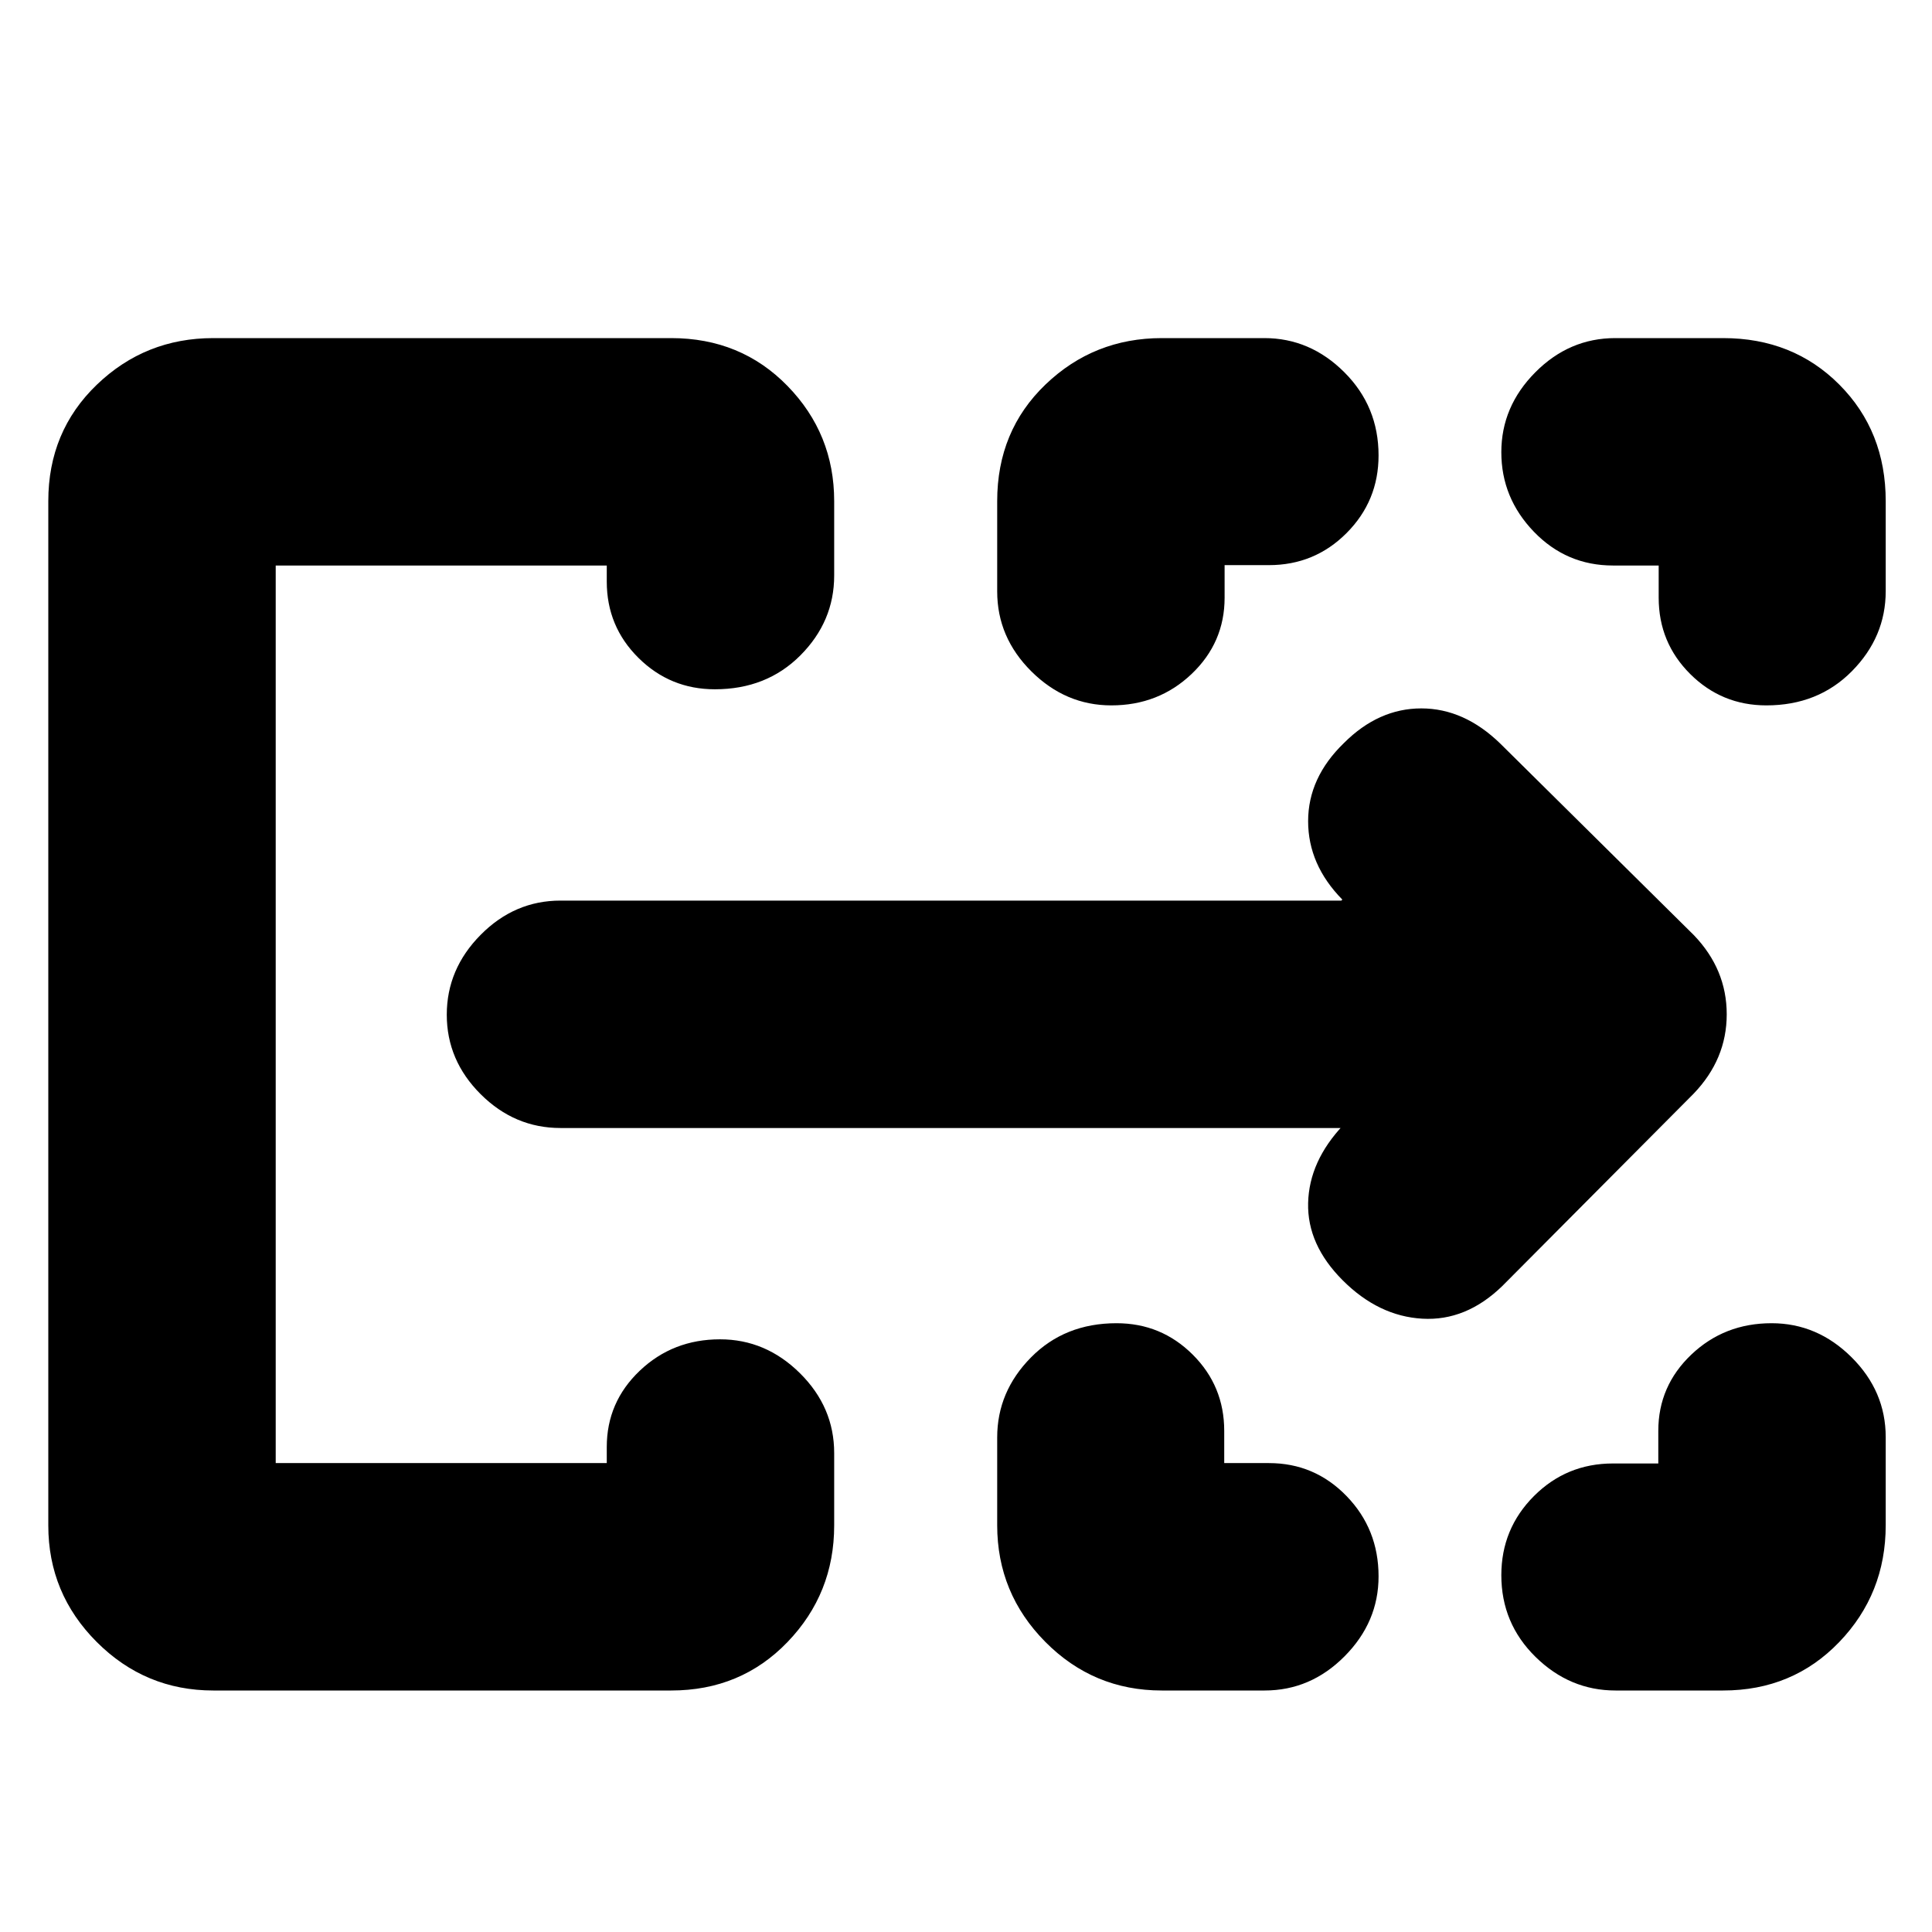 <svg xmlns="http://www.w3.org/2000/svg" height="20" viewBox="0 -960 960 960" width="20"><path d="M24-202v-509q0-34.638 24.087-57.819Q72.175-792 106-792h227.5q34.638 0 57.819 23.794Q414.5-744.413 414.5-711v37q0 22.8-16.789 39.65-16.79 16.85-42.5 16.85-22.211 0-37.961-15.6T301.5-671v-8H137v446h164.5v-8q0-22.3 16.402-37.9 16.402-15.6 39.887-15.6 22.711 0 39.711 16.85t17 39.65v36q0 33.825-23.181 57.913Q368.138-120 333.5-120H106q-33.825 0-57.913-24.087Q24-168.175 24-202Zm471.5-.158v-43.579q0-22.763 16.789-39.763 16.79-17 42.5-17 22.211 0 37.866 15.6 15.655 15.6 15.655 37.9v16h22.19q22.725 0 38.612 16.402Q685-200.196 685-176.711 685-154 668.12-137q-16.881 17-39.726 17h-51.106q-33.913 0-57.85-24.134-23.938-24.134-23.938-58.024Zm306-30.652H824V-249q0-22.3 16.402-37.9 16.402-15.6 39.887-15.6Q903-302.5 920-285.619q17 16.88 17 39.725v43.773q0 34.05-23.13 58.086Q890.74-120 856.175-120h-53.412Q780-120 763-136.689q-17-16.69-17-40.6 0-23.061 16.175-39.291 16.175-16.23 39.325-16.23Zm-306-433.296v-44.874q0-34.958 24.036-57.989T577.325-792h50.912Q651-792 668-775.023q17 16.977 17 41.312 0 22.636-15.888 38.578-15.887 15.943-38.612 15.943h-22V-663q0 22.3-16.402 37.9-16.402 15.6-39.887 15.6-22.711 0-39.711-16.88-17-16.881-17-39.726ZM824.19-663v-16H801.5q-23.15 0-39.325-16.789Q746-712.579 746-735.289 746-758 762.88-775q16.881-17 39.726-17h53.606q34.726 0 57.757 23.13T937-710.942v44.679q0 22.763-16.789 39.763-16.79 17-42.5 17-22.211 0-37.866-15.6-15.655-15.6-15.655-37.9ZM137-233v-446 446Zm529.5-166.5h-388q-22.8 0-39.65-16.789-16.85-16.79-16.85-39.5 0-22.711 16.85-39.711t39.65-17h388l.5-.5q-17-17.312-17-38.948 0-21.635 17.804-38.856Q685-608 706.25-608q21.25 0 39.25 17.5l96.138 95.138Q858-478.364 858-456t-16.5 39.5l-95 95.5q-18 17.5-39.75 16.25t-39.554-19.054Q649.5-341.5 650-362.25q.5-20.75 17.5-38.75l-1 1.5Z"/></svg>